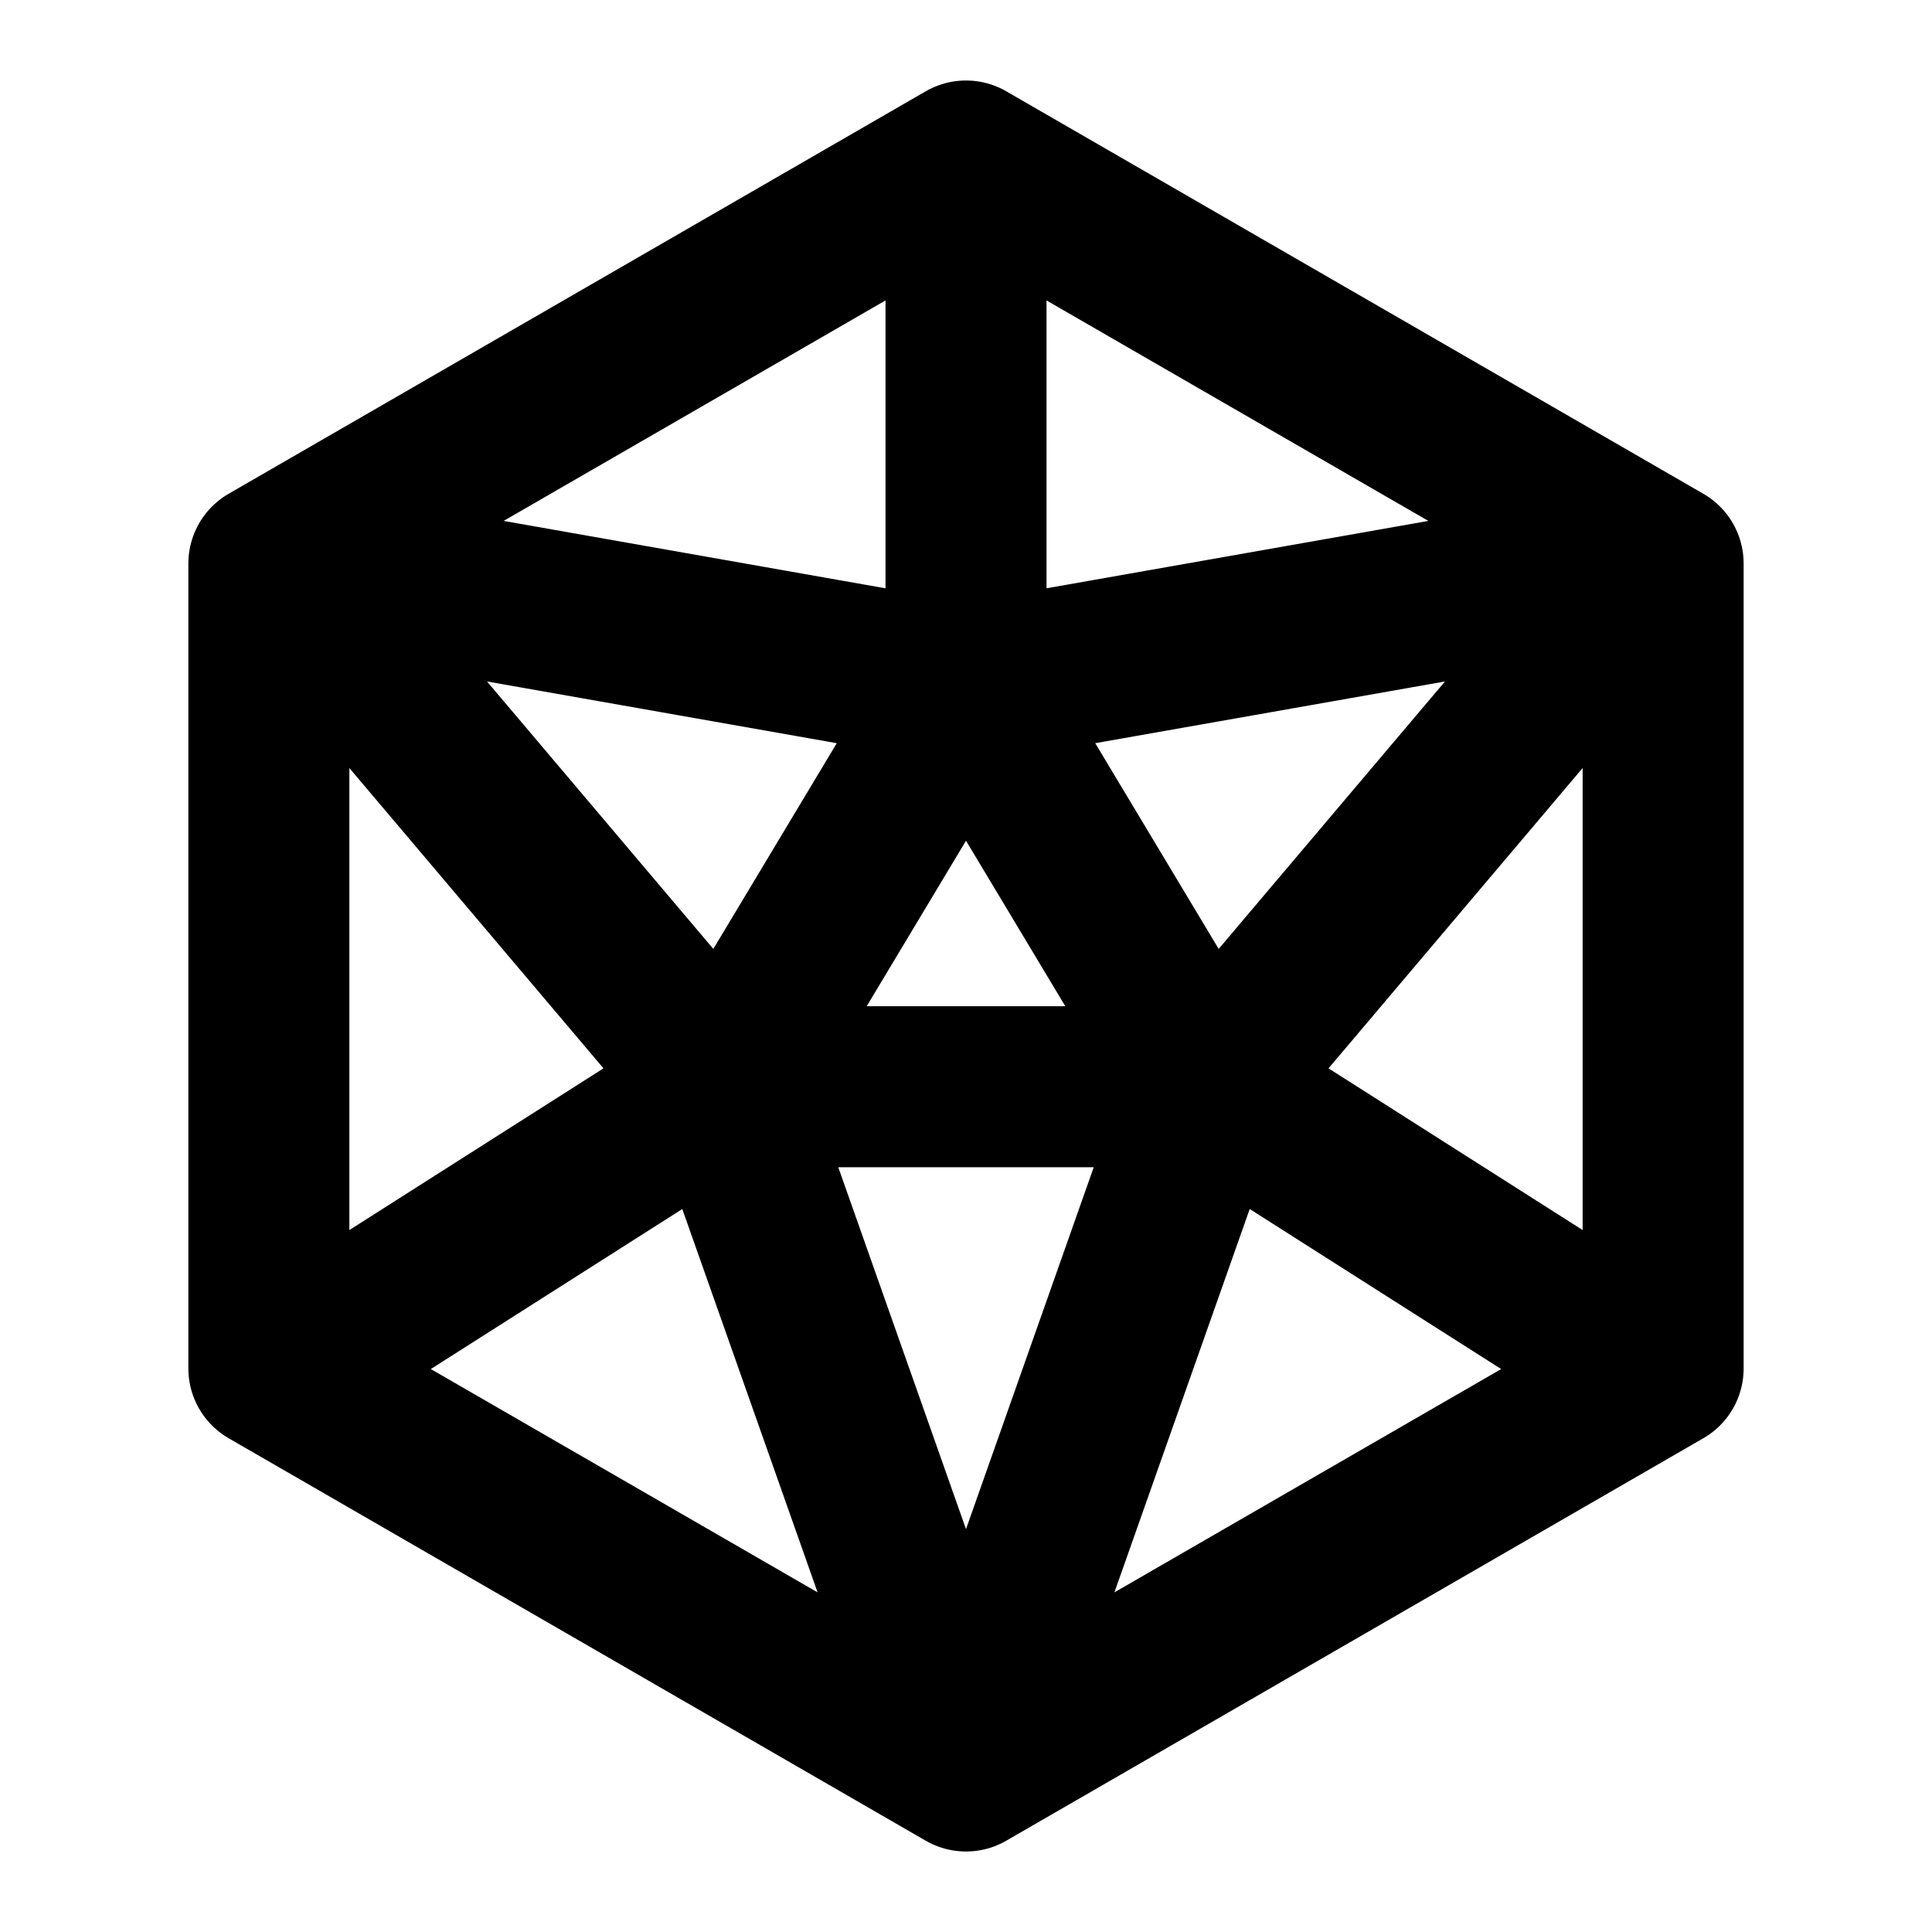 <svg width="48" height="48" fill="none" xmlns="http://www.w3.org/2000/svg"><path d="m30 27-6 17M18 27l6 17M18 27h12M41 34l-11-7M41 14 30 27M41 14l-17 3M30 27l-6-10M24 4v13M7 14l17 3M18 27l6-10M18 27 7 14M18 27 7 34M41.32 14 24 4 6.68 14v20L24 44l17.32-10V14Z" stroke="#000" stroke-width="4" stroke-linecap="round" stroke-linejoin="round"/></svg>